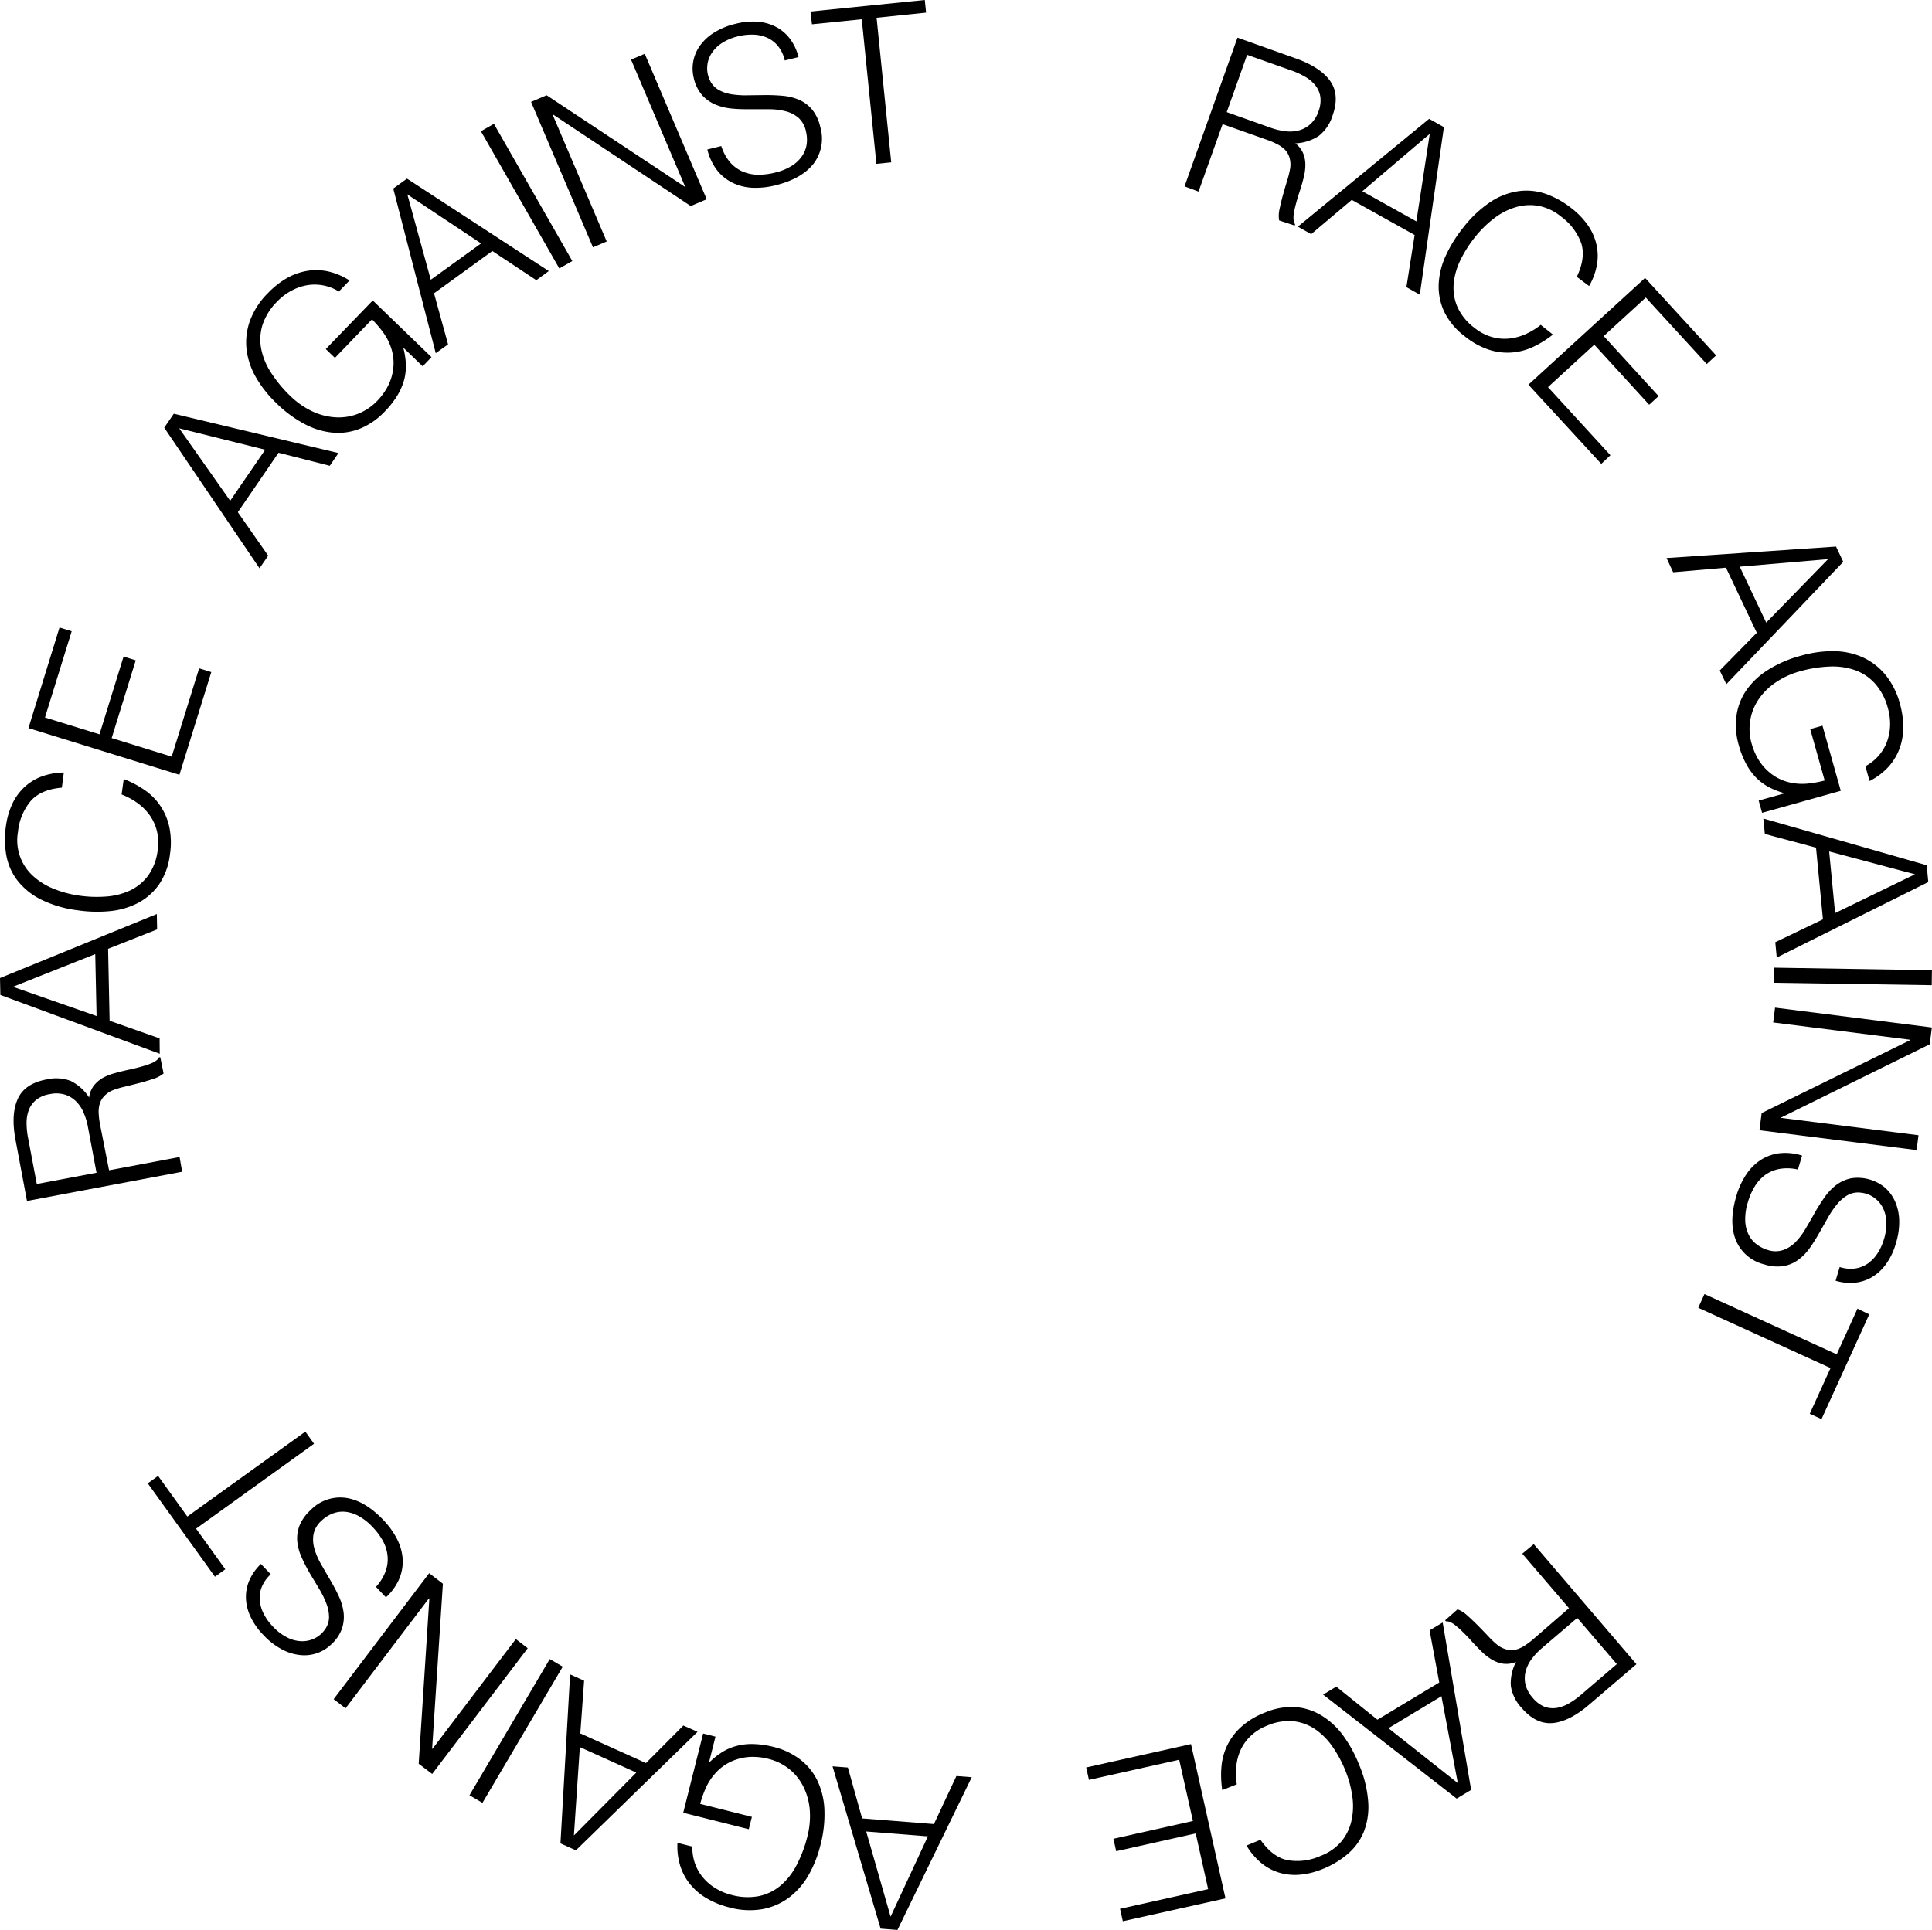 <svg id="Layer_1" data-name="Layer 1" xmlns="http://www.w3.org/2000/svg" viewBox="0 0 422.35 422"><title>race-against-time</title><path d="M362.64,222.26,357.38,237l-3.06-1.14,11.57-32.51,12.75,4.54q5.39,1.92,7.52,4.94t.52,7.55a9,9,0,0,1-3,4.44,10.12,10.12,0,0,1-5.14,1.64,5.38,5.38,0,0,1,1.74,2.25,6.69,6.69,0,0,1,.45,2.6,11.73,11.73,0,0,1-.4,2.77c-.24.93-.5,1.82-.77,2.67-.41,1.25-.72,2.29-.94,3.14s-.36,1.53-.44,2.08a5.22,5.22,0,0,0,0,1.34,2,2,0,0,0,.31.85l-.09.27L375,243.31a6.3,6.3,0,0,1,.1-2.52c.21-1,.46-2.06.76-3.14s.61-2.13.92-3.14a19.35,19.35,0,0,0,.62-2.53,5.36,5.36,0,0,0-.14-2.41,4.23,4.23,0,0,0-1-1.73,6.78,6.78,0,0,0-1.73-1.22,17.23,17.23,0,0,0-2.14-.92Zm10.52.79a14.56,14.56,0,0,0,3.32.77,7.59,7.59,0,0,0,3-.24,6.08,6.08,0,0,0,2.44-1.41,6.68,6.68,0,0,0,1.68-2.71,6.52,6.52,0,0,0,.4-3.22,5.27,5.27,0,0,0-1.1-2.48,8,8,0,0,0-2.2-1.85,17,17,0,0,0-2.86-1.33L368,207.11l-4.46,12.52Z" transform="translate(-95.37 -195.11)"/><path d="M379.09,244.67l28.7-23.57,3.23,1.81-5.27,36.63-2.93-1.64,1.8-11.41-13.75-7.67L382,246.31Zm14.1-7.74L405,243.52l2.93-19.14Z" transform="translate(-95.37 -195.11)"/><path d="M440.07,255.64q1.95-4.09,1-7.26a12.52,12.52,0,0,0-4.44-5.91,11,11,0,0,0-5-2.36,10.85,10.85,0,0,0-5,.33,14.67,14.67,0,0,0-4.72,2.47,24,24,0,0,0-4.17,4.14,26.93,26.93,0,0,0-3.05,4.81,14.84,14.84,0,0,0-1.52,5.13,10.55,10.55,0,0,0,.74,5.09,11.76,11.76,0,0,0,3.79,4.72,10.79,10.79,0,0,0,3.61,1.94,10,10,0,0,0,3.74.42,11.32,11.32,0,0,0,3.67-.92,14.85,14.85,0,0,0,3.46-2.09l2.67,2.12a21.73,21.73,0,0,1-4.25,2.66,13.4,13.4,0,0,1-4.71,1.26,13.07,13.07,0,0,1-5.07-.62,16.9,16.9,0,0,1-5.34-3,14.72,14.72,0,0,1-4.43-5.38,13,13,0,0,1-1.17-6,16.63,16.63,0,0,1,1.54-6.16,29,29,0,0,1,3.7-6,25.5,25.5,0,0,1,6.18-5.83,15,15,0,0,1,6.15-2.31,12.86,12.86,0,0,1,6,.67,19.88,19.88,0,0,1,5.61,3.2,16.83,16.83,0,0,1,3.43,3.6,12.19,12.19,0,0,1,1.86,4.14,11.42,11.42,0,0,1,.13,4.48,14.47,14.47,0,0,1-1.72,4.67Z" transform="translate(-95.37 -195.11)"/><path d="M429.49,279.23,455,255.88l15.53,16.95-2.05,1.88-13.33-14.54-9.2,8.43,12,13.13-2.06,1.88-12-13.13-10.12,9.28,13.65,14.89-2,1.89Z" transform="translate(-95.37 -195.11)"/><path d="M459.69,317.13l37.05-2.51,1.58,3.34-25.56,26.76-1.44-3,8.1-8.25-6.74-14.23-11.55,1Zm16,1.89,5.79,12.23L495,317.37Z" transform="translate(-95.37 -195.11)"/><path d="M491.1,354.54l2.68-.75,4,14.24-17.2,4.81-.75-2.68,5.69-1.59a17.14,17.14,0,0,1-3.27-1.25,11.37,11.37,0,0,1-2.81-2,13.05,13.05,0,0,1-2.28-3.05,20,20,0,0,1-1.69-4.26,15.61,15.61,0,0,1-.52-6.14,12.89,12.89,0,0,1,2-5.55,16.06,16.06,0,0,1,4.67-4.57,26,26,0,0,1,7.46-3.26,25.44,25.44,0,0,1,7.08-1,16.08,16.08,0,0,1,6.3,1.3,14,14,0,0,1,5,3.78,16.76,16.76,0,0,1,3.25,6.44,19,19,0,0,1,.73,5.11,13.59,13.59,0,0,1-.81,4.66,12.45,12.45,0,0,1-2.42,4,14.41,14.41,0,0,1-4.14,3.11l-.91-3.24a10.09,10.09,0,0,0,2.93-2.34,9.9,9.9,0,0,0,1.81-3.07,11.45,11.45,0,0,0,.66-3.53,12.44,12.44,0,0,0-.47-3.71,13.14,13.14,0,0,0-2.73-5.31,10.72,10.72,0,0,0-4.35-3,14.9,14.9,0,0,0-5.67-.83,28.08,28.08,0,0,0-6.65,1.09,17.64,17.64,0,0,0-5,2.29,14,14,0,0,0-3.73,3.58,11.56,11.56,0,0,0-1.62,10.05,13.75,13.75,0,0,0,1.08,2.69,11.59,11.59,0,0,0,1.77,2.5,11.47,11.47,0,0,0,2.5,2,10.64,10.64,0,0,0,3.29,1.22,12.3,12.3,0,0,0,3.58.17,24.3,24.3,0,0,0,3.7-.67Z" transform="translate(-95.37 -195.11)"/><path d="M480.85,374.09l35.71,10.21.35,3.68-33.13,16.5-.32-3.35,10.42-5-1.51-15.67-11.19-3Zm14.39,7.2,1.3,13.47L514,386.28Z" transform="translate(-95.37 -195.11)"/><path d="M483.16,406.7l34.55.56-.05,3.27L483.11,410Z" transform="translate(-95.37 -195.11)"/><path d="M512.92,422.56v-.1L483,418.68l.41-3.24,34.28,4.34-.46,3.67-32.46,16,0,.1,30,3.79-.41,3.24L480,442.25l.48-3.76Z" transform="translate(-95.37 -195.11)"/><path d="M488.41,450.84a10.21,10.21,0,0,0-4.05-.13,7.8,7.8,0,0,0-3.12,1.32,8.59,8.59,0,0,0-2.27,2.51,14.08,14.08,0,0,0-1.49,3.41,12.23,12.23,0,0,0-.59,4,7.54,7.54,0,0,0,.72,3.07,5.88,5.88,0,0,0,1.74,2.14,7.47,7.47,0,0,0,2.48,1.27,5.36,5.36,0,0,0,3.38,0,7.09,7.09,0,0,0,2.64-1.69,14.59,14.59,0,0,0,2.17-2.86c.67-1.12,1.34-2.27,2-3.46s1.39-2.32,2.14-3.41a12.34,12.34,0,0,1,2.57-2.75,8.27,8.27,0,0,1,3.28-1.5,9.34,9.34,0,0,1,7.39,2,8.71,8.71,0,0,1,2.22,3,10.8,10.8,0,0,1,.93,4.11,15.43,15.43,0,0,1-.72,5.09,14.4,14.4,0,0,1-2.24,4.67,10.18,10.18,0,0,1-3.17,2.84,9.27,9.27,0,0,1-3.77,1.13,11.12,11.12,0,0,1-4-.45l.89-3a7.68,7.68,0,0,0,3.46.31,6.41,6.41,0,0,0,2.8-1.15,8.09,8.09,0,0,0,2.07-2.24,11.61,11.61,0,0,0,1.32-2.91,11.27,11.27,0,0,0,.53-4.23,7.44,7.44,0,0,0-.95-3.11,6.22,6.22,0,0,0-1.95-2,6,6,0,0,0-2.54-.91,4.69,4.69,0,0,0-3,.53,8.35,8.35,0,0,0-2.32,2,19.32,19.32,0,0,0-2,2.94c-.62,1.1-1.25,2.22-1.91,3.36A37,37,0,0,1,491,468a11.46,11.46,0,0,1-2.52,2.58,7.71,7.71,0,0,1-3.24,1.37,9.23,9.23,0,0,1-4.22-.38,9,9,0,0,1-6.18-5.3q-1.59-3.93.12-9.68a17.17,17.17,0,0,1,2.09-4.58,11.16,11.16,0,0,1,3.16-3.22,9.81,9.81,0,0,1,4.11-1.51,11.94,11.94,0,0,1,5,.51Z" transform="translate(-95.37 -195.11)"/><path d="M504,482.52l-10.43,22.89L491,504.25l4.54-10-28.92-13.18,1.36-3,28.91,13.18,4.54-10Z" transform="translate(-95.37 -195.11)"/><path d="M438.36,546.75l-10.21-11.92,2.51-2.08L453.11,559l-10.28,8.8q-4.33,3.72-8,4.07c-2.46.22-4.73-.87-6.81-3.3a9,9,0,0,1-2.37-4.8,9.93,9.93,0,0,1,1.14-5.27,5.44,5.44,0,0,1-2.83.39,6.71,6.71,0,0,1-2.48-.91,11.75,11.75,0,0,1-2.2-1.71c-.68-.68-1.33-1.35-1.94-2-.87-1-1.63-1.76-2.25-2.37a19.82,19.82,0,0,0-1.59-1.41,4.43,4.43,0,0,0-1.14-.7,2,2,0,0,0-.89-.16l-.19-.22L414,547a6.38,6.38,0,0,1,2.12,1.34c.78.69,1.56,1.43,2.35,2.23s1.55,1.58,2.27,2.35a18.42,18.42,0,0,0,1.89,1.8,5.34,5.34,0,0,0,2.16,1.08,4.13,4.13,0,0,0,2,0,6.55,6.55,0,0,0,1.93-.89,18.09,18.09,0,0,0,1.86-1.4Zm-5.92,8.74a14.51,14.51,0,0,0-2.32,2.49,7.7,7.7,0,0,0-1.26,2.7,6.06,6.06,0,0,0,0,2.81,6.82,6.82,0,0,0,1.52,2.8,6.66,6.66,0,0,0,2.59,2,5.33,5.33,0,0,0,2.7.27,7.82,7.82,0,0,0,2.7-1,16.89,16.89,0,0,0,2.58-1.83l7.87-6.75-8.65-10.09Z" transform="translate(-95.37 -195.11)"/><path d="M410.75,549.88l6.22,36.6-3.16,1.91-29.2-22.74,2.88-1.74,9,7.23L410,563l-2.11-11.4ZM410.48,566l-11.59,7,15.17,12Z" transform="translate(-95.37 -195.11)"/><path d="M370.92,597.39q2.58,3.72,5.82,4.44a12.37,12.37,0,0,0,7.33-.92,11,11,0,0,0,4.53-3.15,10.77,10.77,0,0,0,2.2-4.5,14.76,14.76,0,0,0,.2-5.33,23.65,23.65,0,0,0-1.52-5.67,26.64,26.64,0,0,0-2.66-5,15,15,0,0,0-3.7-3.87,10.52,10.52,0,0,0-4.78-1.89,11.74,11.74,0,0,0-6,.95,10.88,10.88,0,0,0-3.48,2.17,10,10,0,0,0-2.22,3,11.39,11.39,0,0,0-1,3.64,15,15,0,0,0,.1,4l-3.17,1.27a21.18,21.18,0,0,1-.19-5,13.47,13.47,0,0,1,1.24-4.71,13.25,13.25,0,0,1,3.06-4.09,16.85,16.85,0,0,1,5.23-3.16,14.84,14.84,0,0,1,6.87-1.17,12.84,12.84,0,0,1,5.77,2,16.55,16.55,0,0,1,4.58,4.39,28.82,28.82,0,0,1,3.35,6.19,25.22,25.22,0,0,1,2,8.25,14.89,14.89,0,0,1-1,6.49,12.65,12.65,0,0,1-3.55,4.83,19.75,19.75,0,0,1-5.56,3.29,16.72,16.72,0,0,1-4.82,1.18,12.1,12.1,0,0,1-4.52-.44,11.24,11.24,0,0,1-3.95-2.12,14.53,14.53,0,0,1-3.21-3.81Z" transform="translate(-95.37 -195.11)"/><path d="M355.73,576.47l7.54,33.73-22.44,5-.61-2.72,19.26-4.3L356.76,596l-17.38,3.89-.61-2.72,17.38-3.89-3-13.39-19.73,4.4-.6-2.71Z" transform="translate(-95.37 -195.11)"/><path d="M307.8,583.71l-16.24,33.4-3.68-.29-10.51-35.49,3.35.26,3.12,11.13,15.7,1.23,4.91-10.5Zm-9.58,12.93-13.49-1.06,5.33,18.62Z" transform="translate(-95.37 -195.11)"/><path d="M259.74,592.38l-.68,2.7-14.33-3.6,4.35-17.32,2.7.68-1.44,5.73a16.24,16.24,0,0,1,2.71-2.22,11.44,11.44,0,0,1,3.16-1.43,12.85,12.85,0,0,1,3.78-.46,20.12,20.12,0,0,1,4.54.64,15.75,15.75,0,0,1,5.58,2.6,12.8,12.8,0,0,1,3.82,4.5,16.13,16.13,0,0,1,1.65,6.33,26.21,26.21,0,0,1-.87,8.09,25.47,25.47,0,0,1-2.66,6.63,16,16,0,0,1-4.26,4.82,13.94,13.94,0,0,1-5.77,2.49,16.79,16.79,0,0,1-7.21-.38,18.94,18.94,0,0,1-4.79-1.9,13.43,13.43,0,0,1-3.64-3,12.18,12.18,0,0,1-2.27-4.08,14.26,14.26,0,0,1-.64-5.14l3.26.82a10.13,10.13,0,0,0,.58,3.71,9.84,9.84,0,0,0,1.77,3.09,11,11,0,0,0,2.73,2.32,12.23,12.23,0,0,0,3.45,1.44,13.35,13.35,0,0,0,6,.27,10.83,10.83,0,0,0,4.74-2.3,14.89,14.89,0,0,0,3.53-4.51,28.36,28.36,0,0,0,2.36-6.31,17.93,17.93,0,0,0,.52-5.51,14,14,0,0,0-1.27-5,11.63,11.63,0,0,0-3.05-4,11.8,11.8,0,0,0-4.87-2.41,13.7,13.7,0,0,0-2.86-.4,11.29,11.29,0,0,0-3.05.3,11,11,0,0,0-3,1.18,10.57,10.57,0,0,0-2.69,2.25,12.37,12.37,0,0,0-1.93,3,24.5,24.5,0,0,0-1.26,3.54Z" transform="translate(-95.37 -195.11)"/><path d="M247.86,573.79l-26.6,25.91-3.37-1.52L220,561.23l3.06,1.38-.83,11.53,14.35,6.48,8.18-8.21Zm-13.39,8.91-12.34-5.57-1.3,19.32Z" transform="translate(-95.37 -195.11)"/><path d="M218.39,559.54l-17.55,29.78L198,587.66l17.55-29.78Z" transform="translate(-95.37 -195.11)"/><path d="M189.84,577.45l.07.06,18.22-24,2.6,2L189.85,583l-2.95-2.23,2.33-36.12-.08-.06-18.24,24.06-2.6-2,20.88-27.55,3,2.3Z" transform="translate(-95.37 -195.11)"/><path d="M177.56,542.09a10.25,10.25,0,0,0,2.12-3.45,7.71,7.71,0,0,0,.41-3.36,8.63,8.63,0,0,0-1-3.22,14.3,14.3,0,0,0-2.22-3,12,12,0,0,0-3.16-2.49,7.54,7.54,0,0,0-3-.91,6.14,6.14,0,0,0-2.73.44,7.62,7.62,0,0,0-2.33,1.52,5.41,5.41,0,0,0-1.73,2.91,7,7,0,0,0,.16,3.13,14.56,14.56,0,0,0,1.39,3.31c.64,1.13,1.31,2.29,2,3.46s1.33,2.36,1.9,3.56a12.54,12.54,0,0,1,1.1,3.59,8.21,8.21,0,0,1-.33,3.6,8.64,8.64,0,0,1-2.42,3.55,8.29,8.29,0,0,1-3,1.84A8.39,8.39,0,0,1,161,557a10.73,10.73,0,0,1-4-1.24,15.4,15.4,0,0,1-4.06-3.15,14.58,14.58,0,0,1-2.93-4.27,10.18,10.18,0,0,1-.88-4.16,9.15,9.15,0,0,1,.89-3.83,11.1,11.1,0,0,1,2.39-3.27l2.15,2.26a7.75,7.75,0,0,0-2,2.85,6.37,6.37,0,0,0-.39,3,8.07,8.07,0,0,0,.91,2.91,11.45,11.45,0,0,0,1.87,2.59,11.16,11.16,0,0,0,3.39,2.56,7.32,7.32,0,0,0,3.18.73,6.06,6.06,0,0,0,2.73-.68,5.79,5.79,0,0,0,2.05-1.75,4.66,4.66,0,0,0,1-2.83,8.33,8.33,0,0,0-.59-3,19.4,19.4,0,0,0-1.56-3.18c-.65-1.08-1.31-2.19-2-3.33a37.47,37.47,0,0,1-1.78-3.44,11.35,11.35,0,0,1-1-3.47,7.81,7.81,0,0,1,.43-3.49,9.35,9.35,0,0,1,2.43-3.47,9,9,0,0,1,7.68-2.72c2.79.38,5.57,2,8.33,4.92a17.34,17.34,0,0,1,2.93,4.1A11.13,11.13,0,0,1,183.4,536a9.77,9.77,0,0,1-.74,4.31,11.85,11.85,0,0,1-2.92,4.07Z" transform="translate(-95.37 -195.11)"/><path d="M142.36,539.87l-14.69-20.42,2.26-1.62,6.39,8.88,25.8-18.56,1.9,2.65-25.79,18.56,6.39,8.88Z" transform="translate(-95.37 -195.11)"/><path d="M119.21,451l15.42-2.9.56,3.22-33.92,6.39-2.5-13.31q-1.06-5.61.48-9c1-2.24,3.11-3.66,6.26-4.25a9,9,0,0,1,5.34.33,10.14,10.14,0,0,1,4,3.62,5.34,5.34,0,0,1,1.06-2.64,6.82,6.82,0,0,1,2-1.7,12,12,0,0,1,2.58-1c.93-.26,1.83-.48,2.71-.68,1.28-.27,2.34-.53,3.18-.77s1.5-.46,2-.67a5.1,5.1,0,0,0,1.17-.64,2,2,0,0,0,.58-.7l.28,0,.72,3.53a6.52,6.52,0,0,1-2.22,1.18c-1,.33-2,.64-3.1.92s-2.15.55-3.17.79a19.74,19.74,0,0,0-2.5.74,5.36,5.36,0,0,0-2,1.34,4.15,4.15,0,0,0-1,1.77,6.3,6.3,0,0,0-.19,2.11,17.36,17.36,0,0,0,.29,2.31Zm-4.62-9.48a14.06,14.06,0,0,0-1-3.25,7.55,7.55,0,0,0-1.7-2.44,6,6,0,0,0-2.44-1.4,6.64,6.64,0,0,0-3.19-.08,6.34,6.34,0,0,0-3,1.27,5.31,5.31,0,0,0-1.59,2.2,7.82,7.82,0,0,0-.49,2.83,17,17,0,0,0,.3,3.14L103.41,454l13.06-2.46Z" transform="translate(-95.37 -195.11)"/><path d="M130.29,425.52,95.45,412.67l-.08-3.7,34.28-14,.07,3.36L119,402.57l.33,15.74,10.93,3.85Zm-13.81-8.25-.29-13.54-18,7.15Z" transform="translate(-95.37 -195.11)"/><path d="M108.89,367.34c-3,.26-5.25,1.2-6.74,2.84A12.4,12.4,0,0,0,99.3,377a10.51,10.51,0,0,0,3.3,9.65,14.77,14.77,0,0,0,4.53,2.81,23.24,23.24,0,0,0,5.68,1.5,26.44,26.44,0,0,0,5.69.19,15,15,0,0,0,5.19-1.28,10.59,10.59,0,0,0,4-3.22,11.81,11.81,0,0,0,2.15-5.66,11.11,11.11,0,0,0-.15-4.09,10.2,10.2,0,0,0-1.53-3.44,11.74,11.74,0,0,0-2.66-2.7,15.12,15.12,0,0,0-3.55-1.93l.47-3.37a21.36,21.36,0,0,1,4.45,2.32,13.07,13.07,0,0,1,5.5,8.11,16.88,16.88,0,0,1,.14,6.11,14.64,14.64,0,0,1-2.4,6.54,13,13,0,0,1-4.56,4,16.74,16.74,0,0,1-6.09,1.79,29.24,29.24,0,0,1-7-.16,25.29,25.29,0,0,1-8.15-2.38,15.09,15.09,0,0,1-5.12-4.14,12.77,12.77,0,0,1-2.43-5.47,19.9,19.9,0,0,1-.09-6.46A16.93,16.93,0,0,1,98,371a12.09,12.09,0,0,1,2.62-3.7,11.38,11.38,0,0,1,3.8-2.38,14.69,14.69,0,0,1,4.9-.89Z" transform="translate(-95.37 -195.11)"/><path d="M134.59,364.53l-33-10.21,6.79-22,2.66.82L105.2,352l11.92,3.68,5.26-17,2.66.82-5.26,17,13.12,4.06,6-19.31,2.66.82Z" transform="translate(-95.37 -195.11)"/><path d="M152.1,319.37l-20.83-30.74,2.09-3.05,36,8.6-1.9,2.78-11.2-2.85-8.9,13,6.64,9.5Zm-6.41-14.76,7.65-11.16-18.8-4.68Z" transform="translate(-95.37 -195.11)"/><path d="M168.59,273.37l-2-1.93,10.27-10.63,12.84,12.4-1.93,2-4.25-4.1a17.26,17.26,0,0,1,.57,3.45,11.93,11.93,0,0,1-.33,3.46,13.48,13.48,0,0,1-1.48,3.5,20,20,0,0,1-2.83,3.61,15.57,15.57,0,0,1-5,3.55,12.92,12.92,0,0,1-5.8,1.07,16,16,0,0,1-6.31-1.72,26,26,0,0,1-6.58-4.79,25.24,25.24,0,0,1-4.43-5.61,16,16,0,0,1-2.06-6.09,13.89,13.89,0,0,1,.73-6.25,16.69,16.69,0,0,1,3.91-6.06,19,19,0,0,1,4-3.21,13.78,13.78,0,0,1,4.43-1.65,12.24,12.24,0,0,1,4.67.07,14.31,14.31,0,0,1,4.77,2l-2.33,2.41a10,10,0,0,0-7.07-1.35,11.18,11.18,0,0,0-3.37,1.21,12.51,12.51,0,0,0-3,2.28,13.12,13.12,0,0,0-3.2,5,10.77,10.77,0,0,0-.37,5.25,14.69,14.69,0,0,0,2.15,5.31,28.23,28.23,0,0,0,4.29,5.19,18,18,0,0,0,4.52,3.2,13.92,13.92,0,0,0,5,1.4,11.64,11.64,0,0,0,5-.66,11.88,11.88,0,0,0,4.52-3,14.33,14.33,0,0,0,1.77-2.29,11.22,11.22,0,0,0,1.72-5.95,10.66,10.66,0,0,0-.61-3.46,12.68,12.68,0,0,0-1.66-3.18,26.43,26.43,0,0,0-2.45-2.86Z" transform="translate(-95.37 -195.11)"/><path d="M190.63,272.34l-9.29-36,3-2.17,31,20.21-2.73,2L203,250l-12.75,9.24,3.07,11.17Zm-1.09-16.06,11-7.94-16.12-10.72Z" transform="translate(-95.37 -195.11)"/><path d="M217.64,253.81l-17.14-30,2.84-1.62,17.14,30Z" transform="translate(-95.37 -195.11)"/><path d="M216.25,220.14l-.09,0L228,247.91l-3,1.28-13.54-31.8,3.4-1.45,30.2,20,.09,0-11.83-27.79,3-1.27,13.54,31.8-3.49,1.48Z" transform="translate(-95.37 -195.11)"/><path d="M253.05,227.05a10.29,10.29,0,0,0,1.93,3.56,7.73,7.73,0,0,0,2.71,2,8.63,8.63,0,0,0,3.31.7,14.62,14.62,0,0,0,3.7-.43,12.27,12.27,0,0,0,3.74-1.5,7.54,7.54,0,0,0,2.28-2.16,6.13,6.13,0,0,0,1-2.59,7.42,7.42,0,0,0-.16-2.77,5.37,5.37,0,0,0-1.65-3,7,7,0,0,0-2.79-1.42,14.66,14.66,0,0,0-3.57-.44c-1.3,0-2.64,0-4,0s-2.7,0-4-.13a12.41,12.41,0,0,1-3.66-.84,8.15,8.15,0,0,1-3-2.08,8.62,8.62,0,0,1-1.88-3.86,8.59,8.59,0,0,1,1.35-6.95,10.69,10.69,0,0,1,3.08-2.87,15.21,15.21,0,0,1,4.76-1.95,14.74,14.74,0,0,1,5.16-.42,10.3,10.3,0,0,1,4.05,1.32,9.19,9.19,0,0,1,2.87,2.68,11,11,0,0,1,1.65,3.7l-3,.74a7.69,7.69,0,0,0-1.48-3.15,6.47,6.47,0,0,0-2.4-1.84,8.15,8.15,0,0,0-3-.66,12.2,12.2,0,0,0-3.18.33,11.29,11.29,0,0,0-3.92,1.67,7.48,7.48,0,0,0-2.21,2.39,6,6,0,0,0-.77,2.71,5.85,5.85,0,0,0,.49,2.65,4.71,4.71,0,0,0,1.94,2.29,8.56,8.56,0,0,0,2.91,1,20,20,0,0,0,3.54.22l3.87-.05c1.31,0,2.6.05,3.87.17a11.61,11.61,0,0,1,3.5.88,7.92,7.92,0,0,1,2.81,2.11,9.16,9.16,0,0,1,1.79,3.83,9,9,0,0,1-1.46,8q-2.6,3.34-8.42,4.76a17.29,17.29,0,0,1-5,.51,11,11,0,0,1-4.37-1.12,9.77,9.77,0,0,1-3.37-2.78A12.15,12.15,0,0,1,250,227.8Z" transform="translate(-95.37 -195.11)"/><path d="M272.54,197.64l25-2.53.28,2.77L287,199l3.2,31.61-3.24.33-3.2-31.61-10.89,1.1Z" transform="translate(-95.37 -195.11)"/></svg>